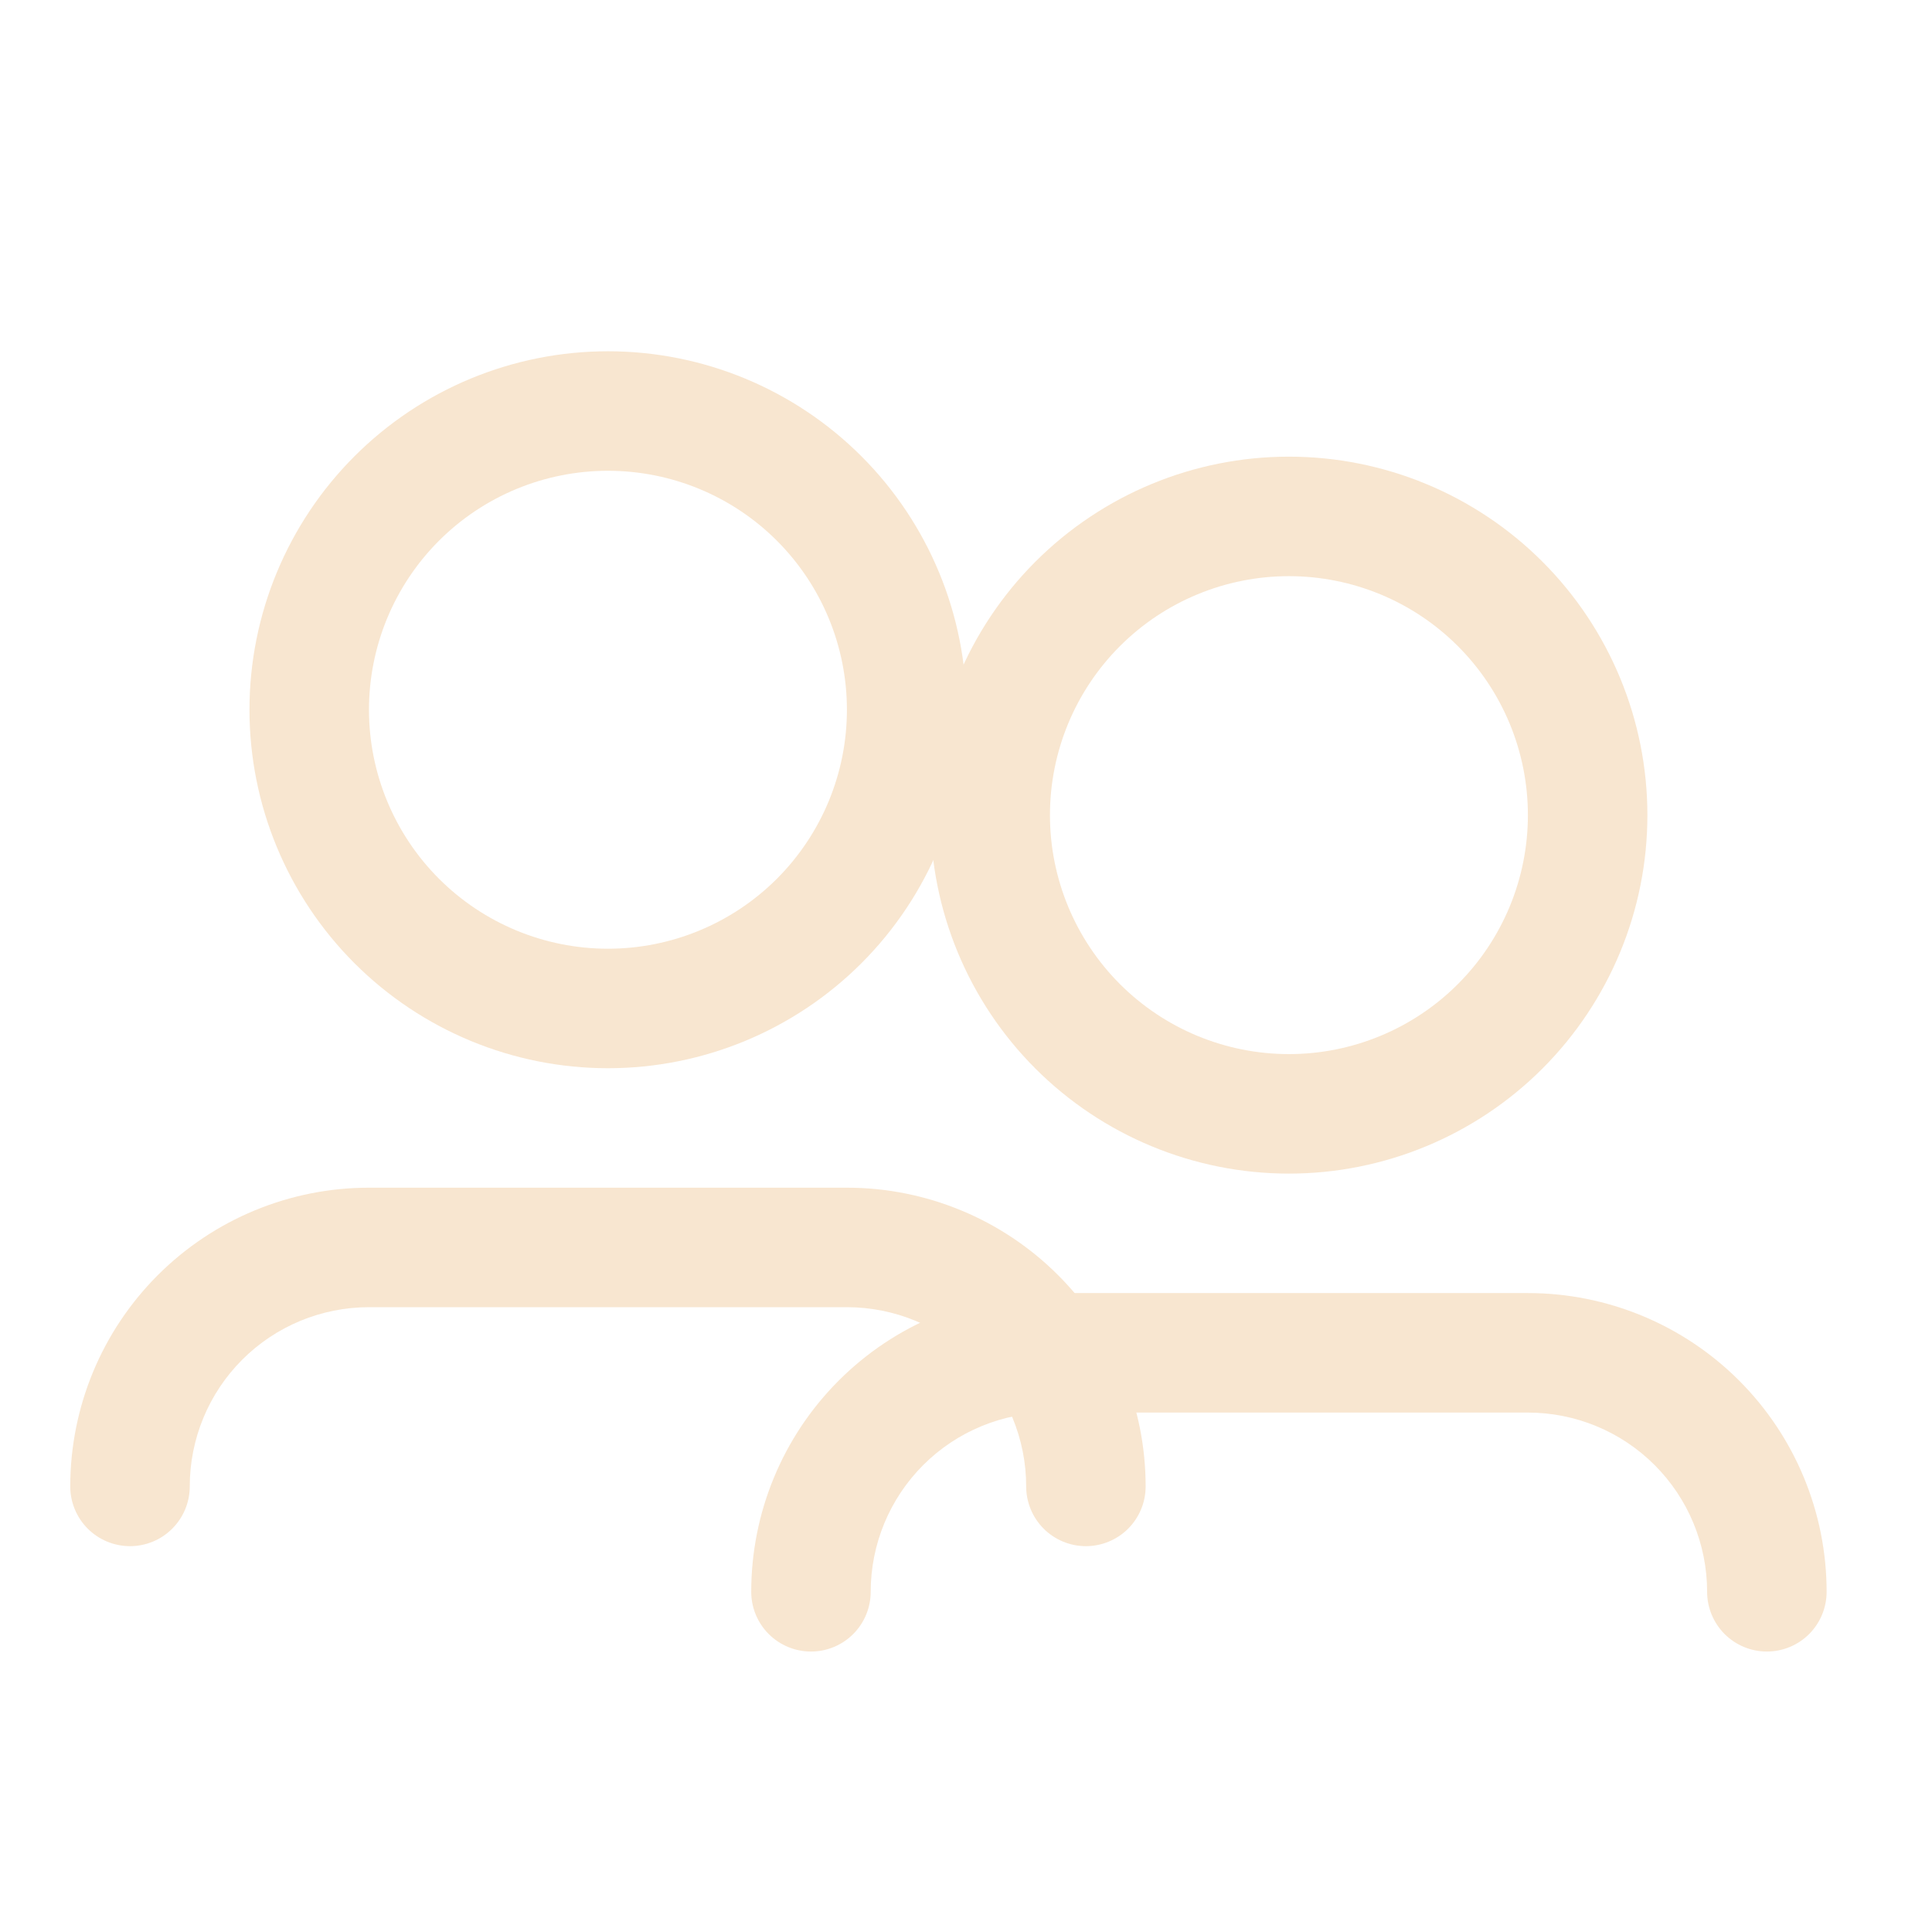 <svg width="55" height="55" viewBox="0 0 55 55" fill="none" xmlns="http://www.w3.org/2000/svg">
<path d="M17.307 13.402C15.503 13.402 13.772 14.118 12.496 15.394C11.221 16.67 10.504 18.4 10.504 20.205C10.504 22.009 11.221 23.739 12.496 25.015C13.772 26.291 15.503 27.008 17.307 27.008C19.111 27.008 20.842 26.291 22.118 25.015C23.393 23.739 24.11 22.009 24.11 20.205C24.11 18.4 23.393 16.67 22.118 15.394C20.842 14.118 19.111 13.402 17.307 13.402ZM7.102 20.205C7.102 17.498 8.178 14.903 10.091 12.989C12.005 11.075 14.601 10 17.307 10C20.014 10 22.609 11.075 24.523 12.989C26.437 14.903 27.512 17.498 27.512 20.205C27.512 22.911 26.437 25.507 24.523 27.421C22.609 29.334 20.014 30.41 17.307 30.41C14.601 30.41 12.005 29.334 10.091 27.421C8.178 25.507 7.102 22.911 7.102 20.205ZM10.504 37.213C9.151 37.213 7.853 37.75 6.896 38.707C5.939 39.664 5.402 40.962 5.402 42.315C5.402 42.766 5.222 43.199 4.903 43.518C4.584 43.837 4.152 44.016 3.701 44.016C3.25 44.016 2.817 43.837 2.498 43.518C2.179 43.199 2 42.766 2 42.315C2 40.06 2.896 37.897 4.491 36.302C6.086 34.707 8.249 33.811 10.504 33.811H24.11C26.366 33.811 28.529 34.707 30.123 36.302C31.718 37.897 32.614 40.06 32.614 42.315C32.614 42.766 32.435 43.199 32.116 43.518C31.797 43.837 31.364 44.016 30.913 44.016C30.462 44.016 30.03 43.837 29.711 43.518C29.392 43.199 29.213 42.766 29.213 42.315C29.213 40.962 28.675 39.664 27.718 38.707C26.761 37.75 25.463 37.213 24.11 37.213H10.504Z" fill="#F8E6D0"/>
<path d="M36.693 16.402C34.889 16.402 33.158 17.118 31.882 18.394C30.607 19.67 29.89 21.4 29.89 23.205C29.89 25.009 30.607 26.739 31.882 28.015C33.158 29.291 34.889 30.008 36.693 30.008C38.497 30.008 40.228 29.291 41.503 28.015C42.779 26.739 43.496 25.009 43.496 23.205C43.496 21.4 42.779 19.67 41.503 18.394C40.228 17.118 38.497 16.402 36.693 16.402ZM26.488 23.205C26.488 20.498 27.563 17.903 29.477 15.989C31.391 14.075 33.986 13 36.693 13C39.399 13 41.995 14.075 43.909 15.989C45.822 17.903 46.898 20.498 46.898 23.205C46.898 25.911 45.822 28.507 43.909 30.421C41.995 32.334 39.399 33.41 36.693 33.41C33.986 33.41 31.391 32.334 29.477 30.421C27.563 28.507 26.488 25.911 26.488 23.205ZM29.89 40.213C28.537 40.213 27.239 40.75 26.282 41.707C25.325 42.664 24.787 43.962 24.787 45.315C24.787 45.766 24.608 46.199 24.289 46.518C23.97 46.837 23.538 47.016 23.087 47.016C22.636 47.016 22.203 46.837 21.884 46.518C21.565 46.199 21.386 45.766 21.386 45.315C21.386 43.06 22.282 40.897 23.877 39.302C25.471 37.707 27.634 36.811 29.89 36.811H43.496C45.751 36.811 47.914 37.707 49.509 39.302C51.104 40.897 52 43.06 52 45.315C52 45.766 51.821 46.199 51.502 46.518C51.183 46.837 50.75 47.016 50.299 47.016C49.848 47.016 49.416 46.837 49.096 46.518C48.778 46.199 48.598 45.766 48.598 45.315C48.598 43.962 48.061 42.664 47.104 41.707C46.147 40.75 44.849 40.213 43.496 40.213H29.89Z" fill="#F8E6D0"/>
</svg>

